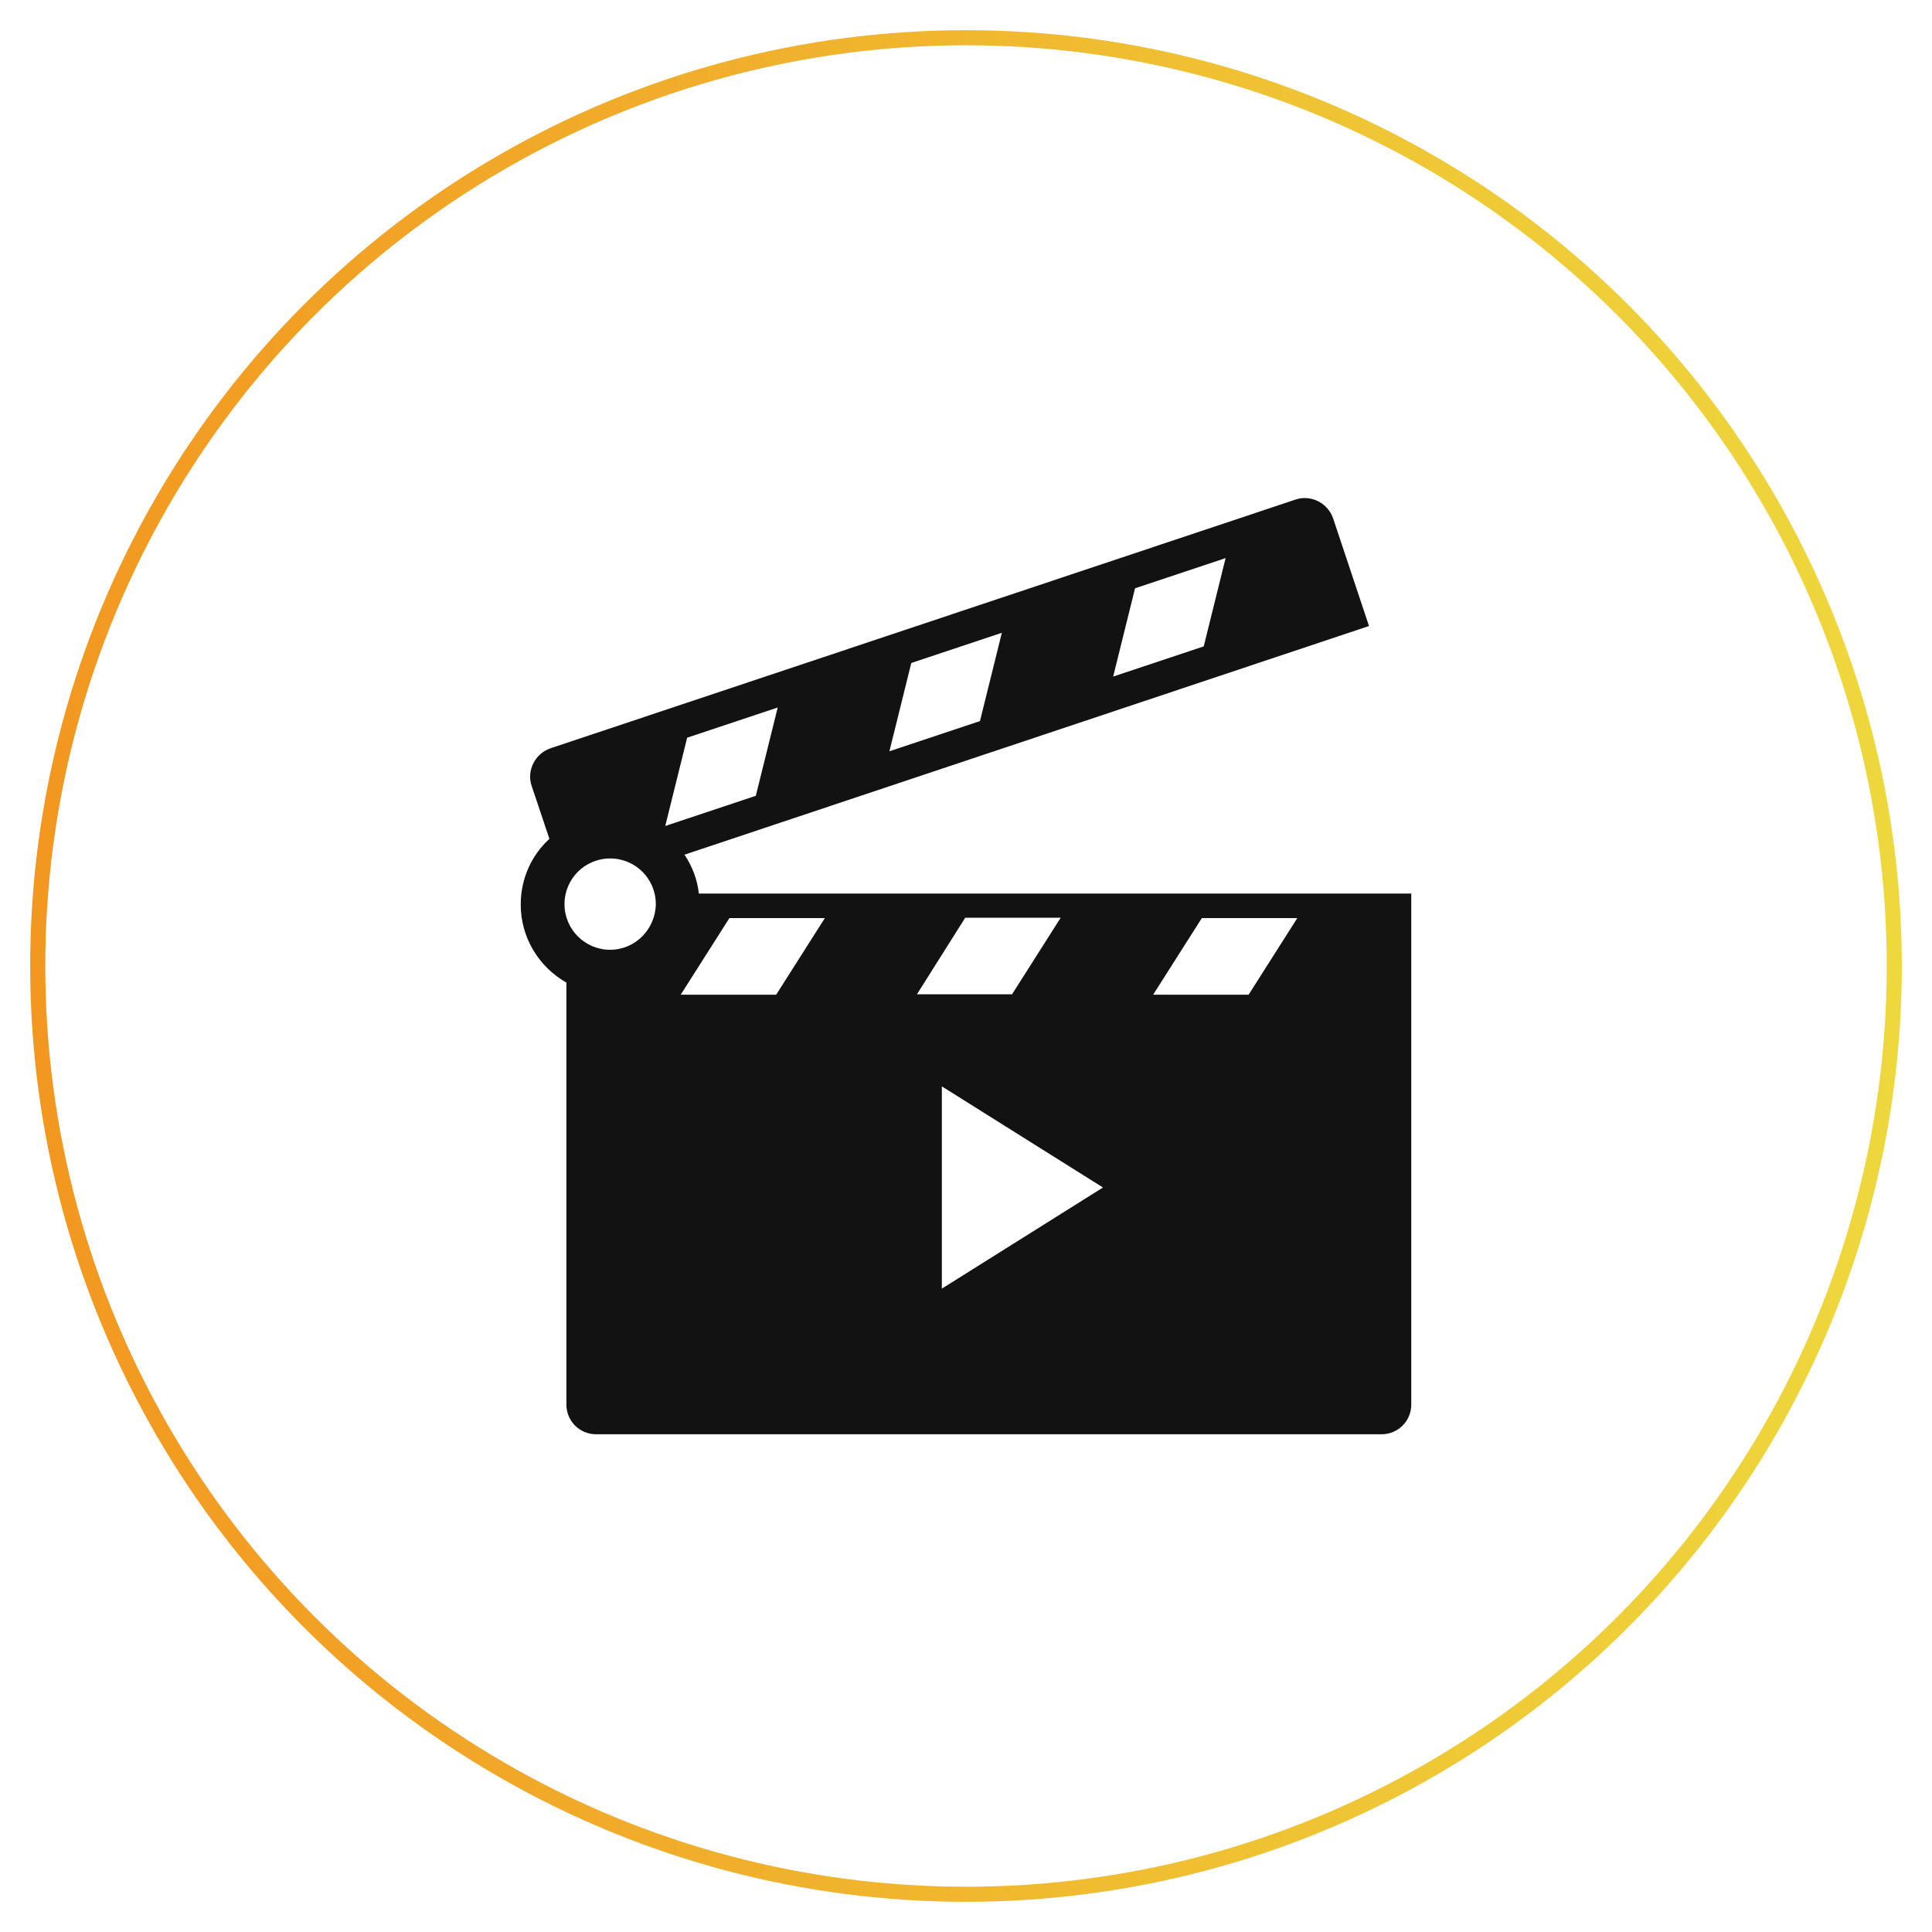 <?xml version="1.0" encoding="utf-8"?>
<!-- Generator: Adobe Illustrator 22.1.0, SVG Export Plug-In . SVG Version: 6.00 Build 0)  -->
<svg version="1.1" id="Layer_1" xmlns="http://www.w3.org/2000/svg" xmlns:xlink="http://www.w3.org/1999/xlink" x="0px" y="0px"
	 viewBox="0 0 512 512" style="enable-background:new 0 0 512 512;" xml:space="preserve">
<style type="text/css">
	.st0{fill:#121212;}
	.st1{fill:none;stroke:url(#SVGID_1_);stroke-width:4;stroke-miterlimit:10;}
</style>
<path class="st0" d="M185.2,236.8c-0.4-3.8-1.8-7.3-3.8-10.3l181.4-60.6l-9.5-28.5c-1.4-4.1-5.9-6.4-10-5l-197.4,65.9
	c-4.1,1.4-6.4,5.9-5,10l4.7,14c-4.7,4.3-7.6,10.5-7.6,17.4c0,8.9,4.9,16.6,12.1,20.7v111.8c0,4.4,3.5,7.9,7.9,7.9h208.1
	c4.4,0,7.9-3.5,7.9-7.9V236.8H185.2z M300.8,155.9l24-8l-5.8,23.4l-24,8L300.8,155.9z M241.5,175.7l24-8l-5.8,23.4l-24,8
	L241.5,175.7z M161.7,251.7c-6.7,0-12.1-5.4-12.1-12.1c0-6.7,5.4-12.1,12.1-12.1c6.7,0,12.1,5.4,12.1,12.1
	C173.7,246.3,168.3,251.7,161.7,251.7L161.7,251.7z M182.1,195.5l24-8l-5.8,23.4l-24,8L182.1,195.5z M205.7,263.6h-25.3l12.9-20.3
	h25.3L205.7,263.6z M255.8,243.2h25.3l-12.9,20.3H243L255.8,243.2z M249.6,341.5v-53.6l42.7,26.8L249.6,341.5z M330.9,263.6h-25.3
	l12.9-20.3h25.3L330.9,263.6z M330.9,263.6"/>
<linearGradient id="SVGID_1_" gradientUnits="userSpaceOnUse" x1="8" y1="256" x2="504" y2="256">
	<stop  offset="0" style="stop-color:#F29720"/>
	<stop  offset="1" style="stop-color:#EED83D"/>
</linearGradient>
<circle class="st1" cx="256" cy="256" r="246"/>
</svg>
